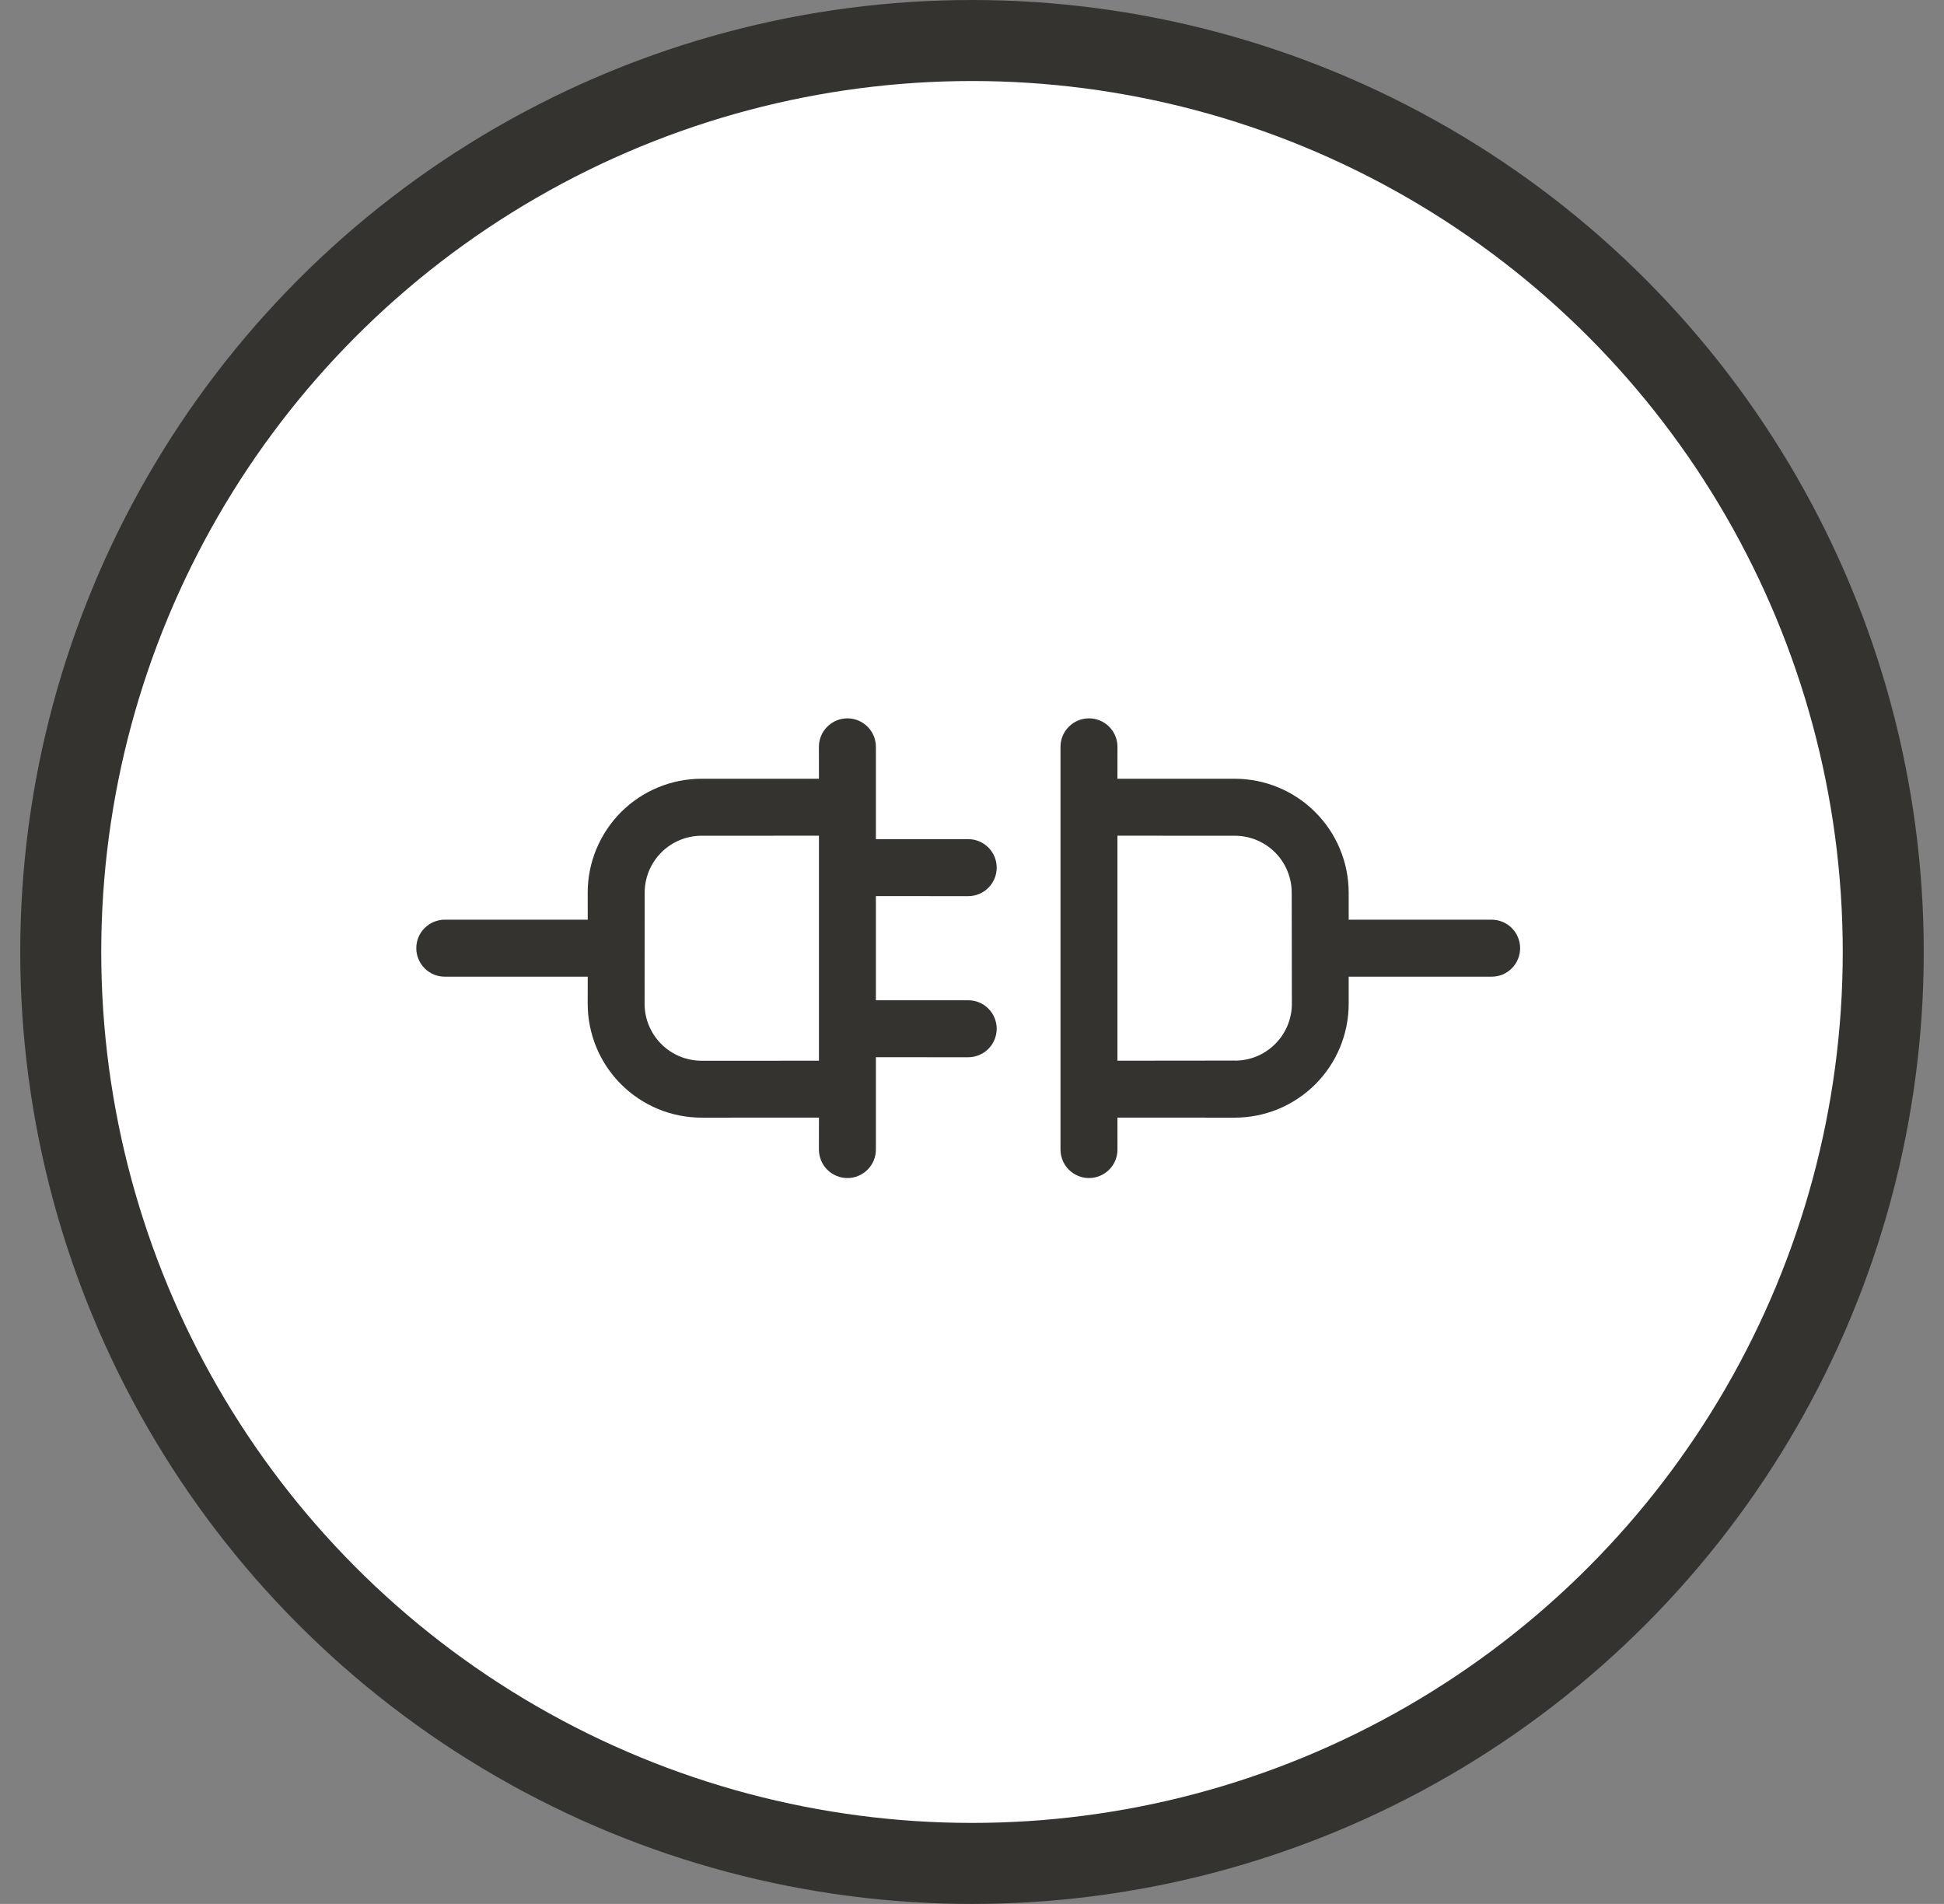 <svg width="48" height="47" viewBox="0 0 48 47" fill="none" xmlns="http://www.w3.org/2000/svg">
<rect x="0" y="0" width="48" height="47" fill="#808080" stroke="none"/>
<circle cx="24" cy="23.5" r="22.5" fill="white" stroke="#343330" stroke-width="2"/>
<path d="M24.61 25.395C24.61 25.303 24.591 25.211 24.556 25.126C24.521 25.041 24.469 24.963 24.404 24.898C24.338 24.832 24.261 24.78 24.175 24.745C24.09 24.71 23.999 24.692 23.906 24.692L21.627 24.692L21.627 22.121L23.906 22.122C24.093 22.122 24.272 22.048 24.404 21.916C24.535 21.784 24.61 21.605 24.61 21.418C24.61 21.232 24.535 21.053 24.404 20.921C24.272 20.789 24.093 20.715 23.906 20.715L21.627 20.716L21.627 18.436C21.627 18.249 21.553 18.07 21.421 17.939C21.289 17.807 21.11 17.733 20.924 17.733C20.737 17.733 20.558 17.807 20.426 17.939C20.294 18.07 20.22 18.249 20.22 18.436L20.221 19.224L17.324 19.224C16.954 19.224 16.589 19.296 16.247 19.438C15.906 19.579 15.596 19.786 15.335 20.047C15.074 20.308 14.867 20.619 14.725 20.96C14.584 21.301 14.511 21.667 14.511 22.036L14.512 22.704L10.982 22.703C10.89 22.703 10.798 22.722 10.713 22.757C10.627 22.792 10.55 22.844 10.485 22.909C10.419 22.975 10.367 23.052 10.332 23.138C10.297 23.223 10.279 23.314 10.279 23.407C10.279 23.593 10.353 23.772 10.485 23.904C10.55 23.969 10.627 24.021 10.713 24.057C10.798 24.092 10.89 24.11 10.982 24.11L14.512 24.11L14.511 24.777C14.511 25.147 14.584 25.512 14.725 25.854C14.867 26.195 15.074 26.505 15.335 26.766C15.596 27.027 15.906 27.234 16.247 27.376C16.589 27.517 16.954 27.59 17.324 27.59L20.221 27.589L20.22 28.378C20.22 28.47 20.239 28.561 20.274 28.647C20.309 28.732 20.361 28.81 20.426 28.875C20.492 28.94 20.569 28.992 20.655 29.027C20.74 29.063 20.831 29.081 20.924 29.081C21.016 29.081 21.108 29.063 21.193 29.027C21.278 28.992 21.356 28.94 21.421 28.875C21.486 28.81 21.538 28.732 21.574 28.647C21.609 28.561 21.627 28.47 21.627 28.378L21.627 26.098L23.906 26.099C23.999 26.099 24.09 26.08 24.175 26.045C24.261 26.01 24.338 25.958 24.404 25.893C24.469 25.827 24.521 25.75 24.556 25.664C24.591 25.579 24.61 25.488 24.61 25.395ZM17.322 26.185C16.949 26.185 16.592 26.037 16.328 25.773C16.064 25.509 15.916 25.152 15.916 24.779L15.918 22.036C15.918 21.663 16.066 21.306 16.33 21.042C16.593 20.779 16.951 20.631 17.324 20.631L20.221 20.63L20.221 26.184L17.322 26.185ZM37.534 23.407C37.534 23.314 37.516 23.223 37.48 23.137C37.445 23.052 37.393 22.975 37.328 22.909C37.263 22.844 37.185 22.792 37.1 22.757C37.014 22.721 36.923 22.703 36.831 22.703L33.301 22.704L33.301 22.036C33.3 21.291 33.004 20.576 32.476 20.049C31.949 19.521 31.234 19.225 30.489 19.224L27.591 19.224L27.592 18.436C27.592 18.249 27.518 18.07 27.386 17.939C27.254 17.807 27.075 17.733 26.889 17.733C26.702 17.733 26.523 17.807 26.391 17.939C26.259 18.07 26.185 18.249 26.185 18.436L26.185 28.378C26.185 28.47 26.204 28.561 26.239 28.647C26.274 28.732 26.326 28.81 26.391 28.875C26.457 28.94 26.534 28.992 26.62 29.027C26.705 29.063 26.796 29.081 26.889 29.081C26.981 29.081 27.073 29.063 27.158 29.027C27.243 28.992 27.321 28.94 27.386 28.875C27.451 28.81 27.503 28.732 27.539 28.647C27.574 28.561 27.592 28.47 27.592 28.378L27.591 27.589L30.489 27.59C30.858 27.59 31.224 27.517 31.565 27.376C31.906 27.234 32.216 27.027 32.478 26.766C32.739 26.505 32.946 26.195 33.087 25.854C33.228 25.512 33.301 25.147 33.301 24.777L33.301 24.11L36.831 24.11C36.923 24.11 37.014 24.092 37.1 24.057C37.185 24.021 37.263 23.97 37.328 23.904C37.393 23.839 37.445 23.761 37.48 23.676C37.516 23.591 37.534 23.499 37.534 23.407ZM30.491 26.181L27.591 26.184L27.591 20.63L30.489 20.631C30.862 20.631 31.219 20.779 31.483 21.042C31.746 21.306 31.894 21.663 31.894 22.036L31.898 24.774C31.899 24.959 31.862 25.142 31.792 25.314C31.721 25.485 31.617 25.64 31.486 25.771C31.355 25.902 31.2 26.006 31.029 26.077C30.858 26.147 30.674 26.183 30.489 26.183L30.491 26.181Z" fill="#343330"/>
</svg>
